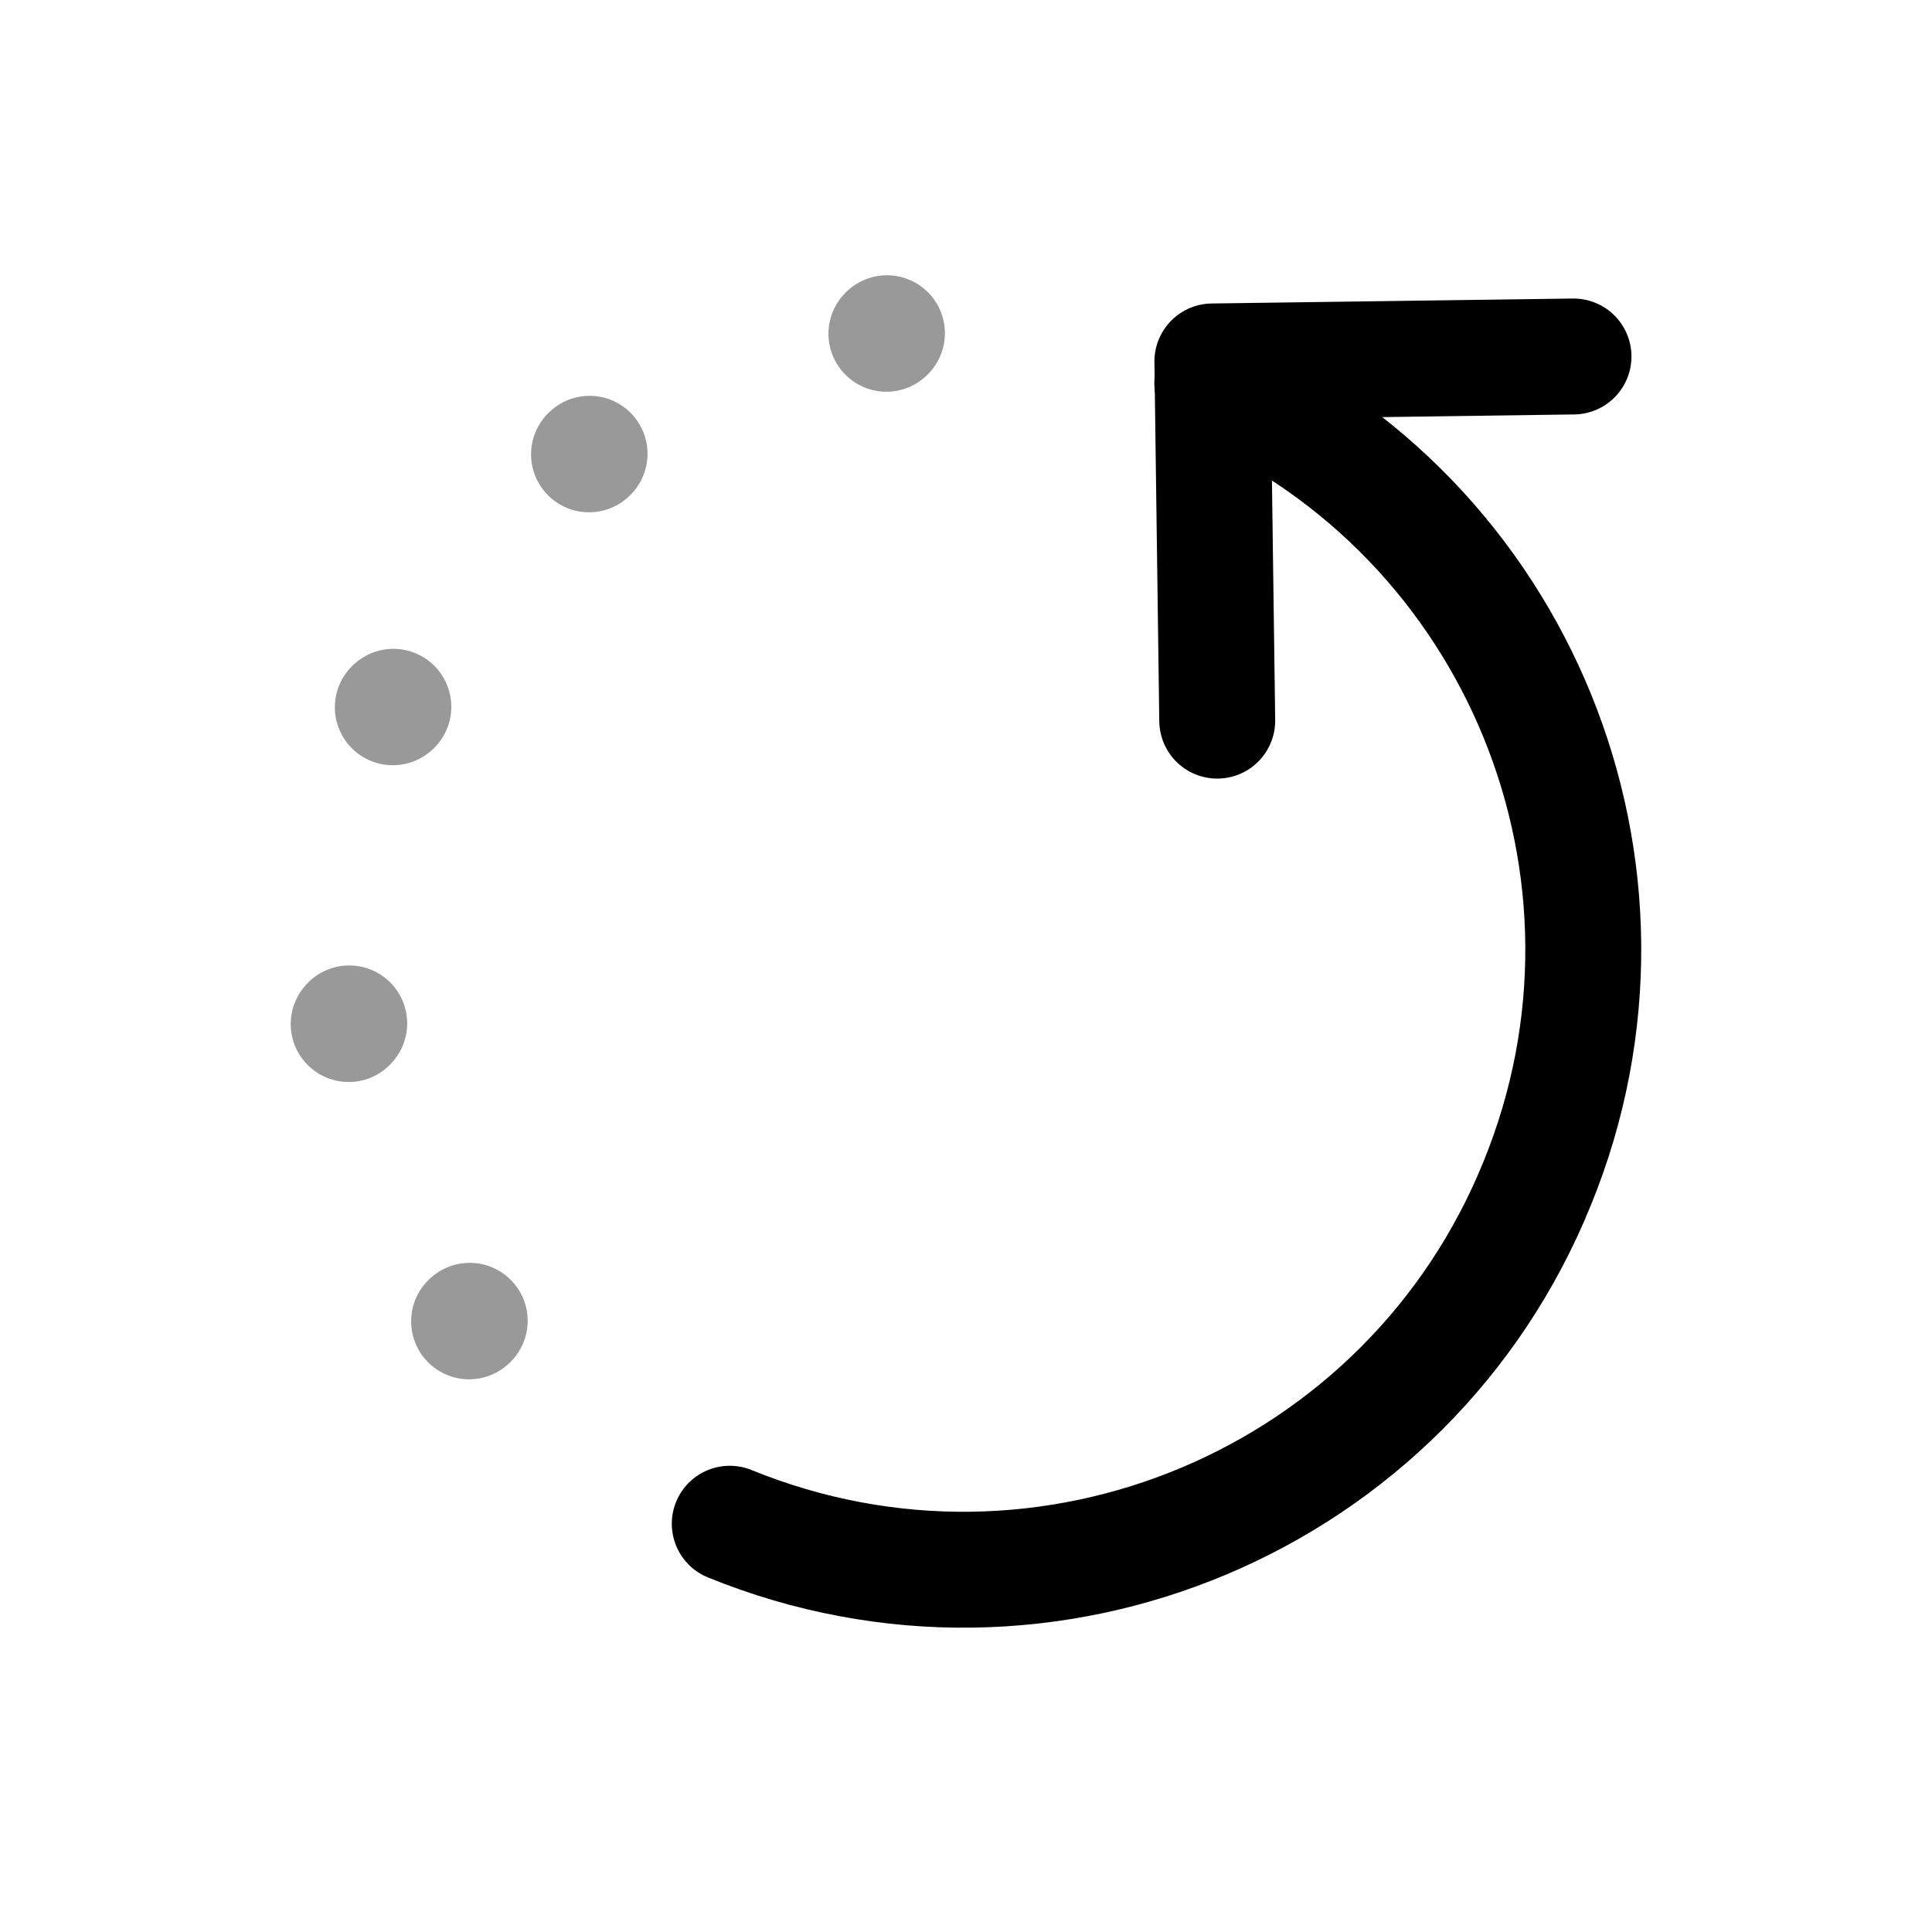 <svg width="25" height="25" viewBox="0 0 25 25" fill="none" xmlns="http://www.w3.org/2000/svg">
<path opacity="0.4" d="M11.477 4.312L11.47 4.319M7.629 5.872L7.622 5.879M5.09 9.146L5.083 9.152M4.519 13.243L4.512 13.251M6.078 17.091L6.07 17.098" stroke="black" stroke-width="1.5" stroke-linecap="round" stroke-linejoin="round"/>
<path d="M20.361 4.613L15.688 4.677L15.751 9.325" stroke="black" stroke-width="1.5" stroke-linecap="round" stroke-linejoin="round"/>
<path d="M15.687 4.953C19.655 6.681 21.538 11.279 19.892 15.311C18.229 19.416 13.548 21.39 9.443 19.717" stroke="black" stroke-width="1.5" stroke-linecap="round" stroke-linejoin="round"/>
</svg>